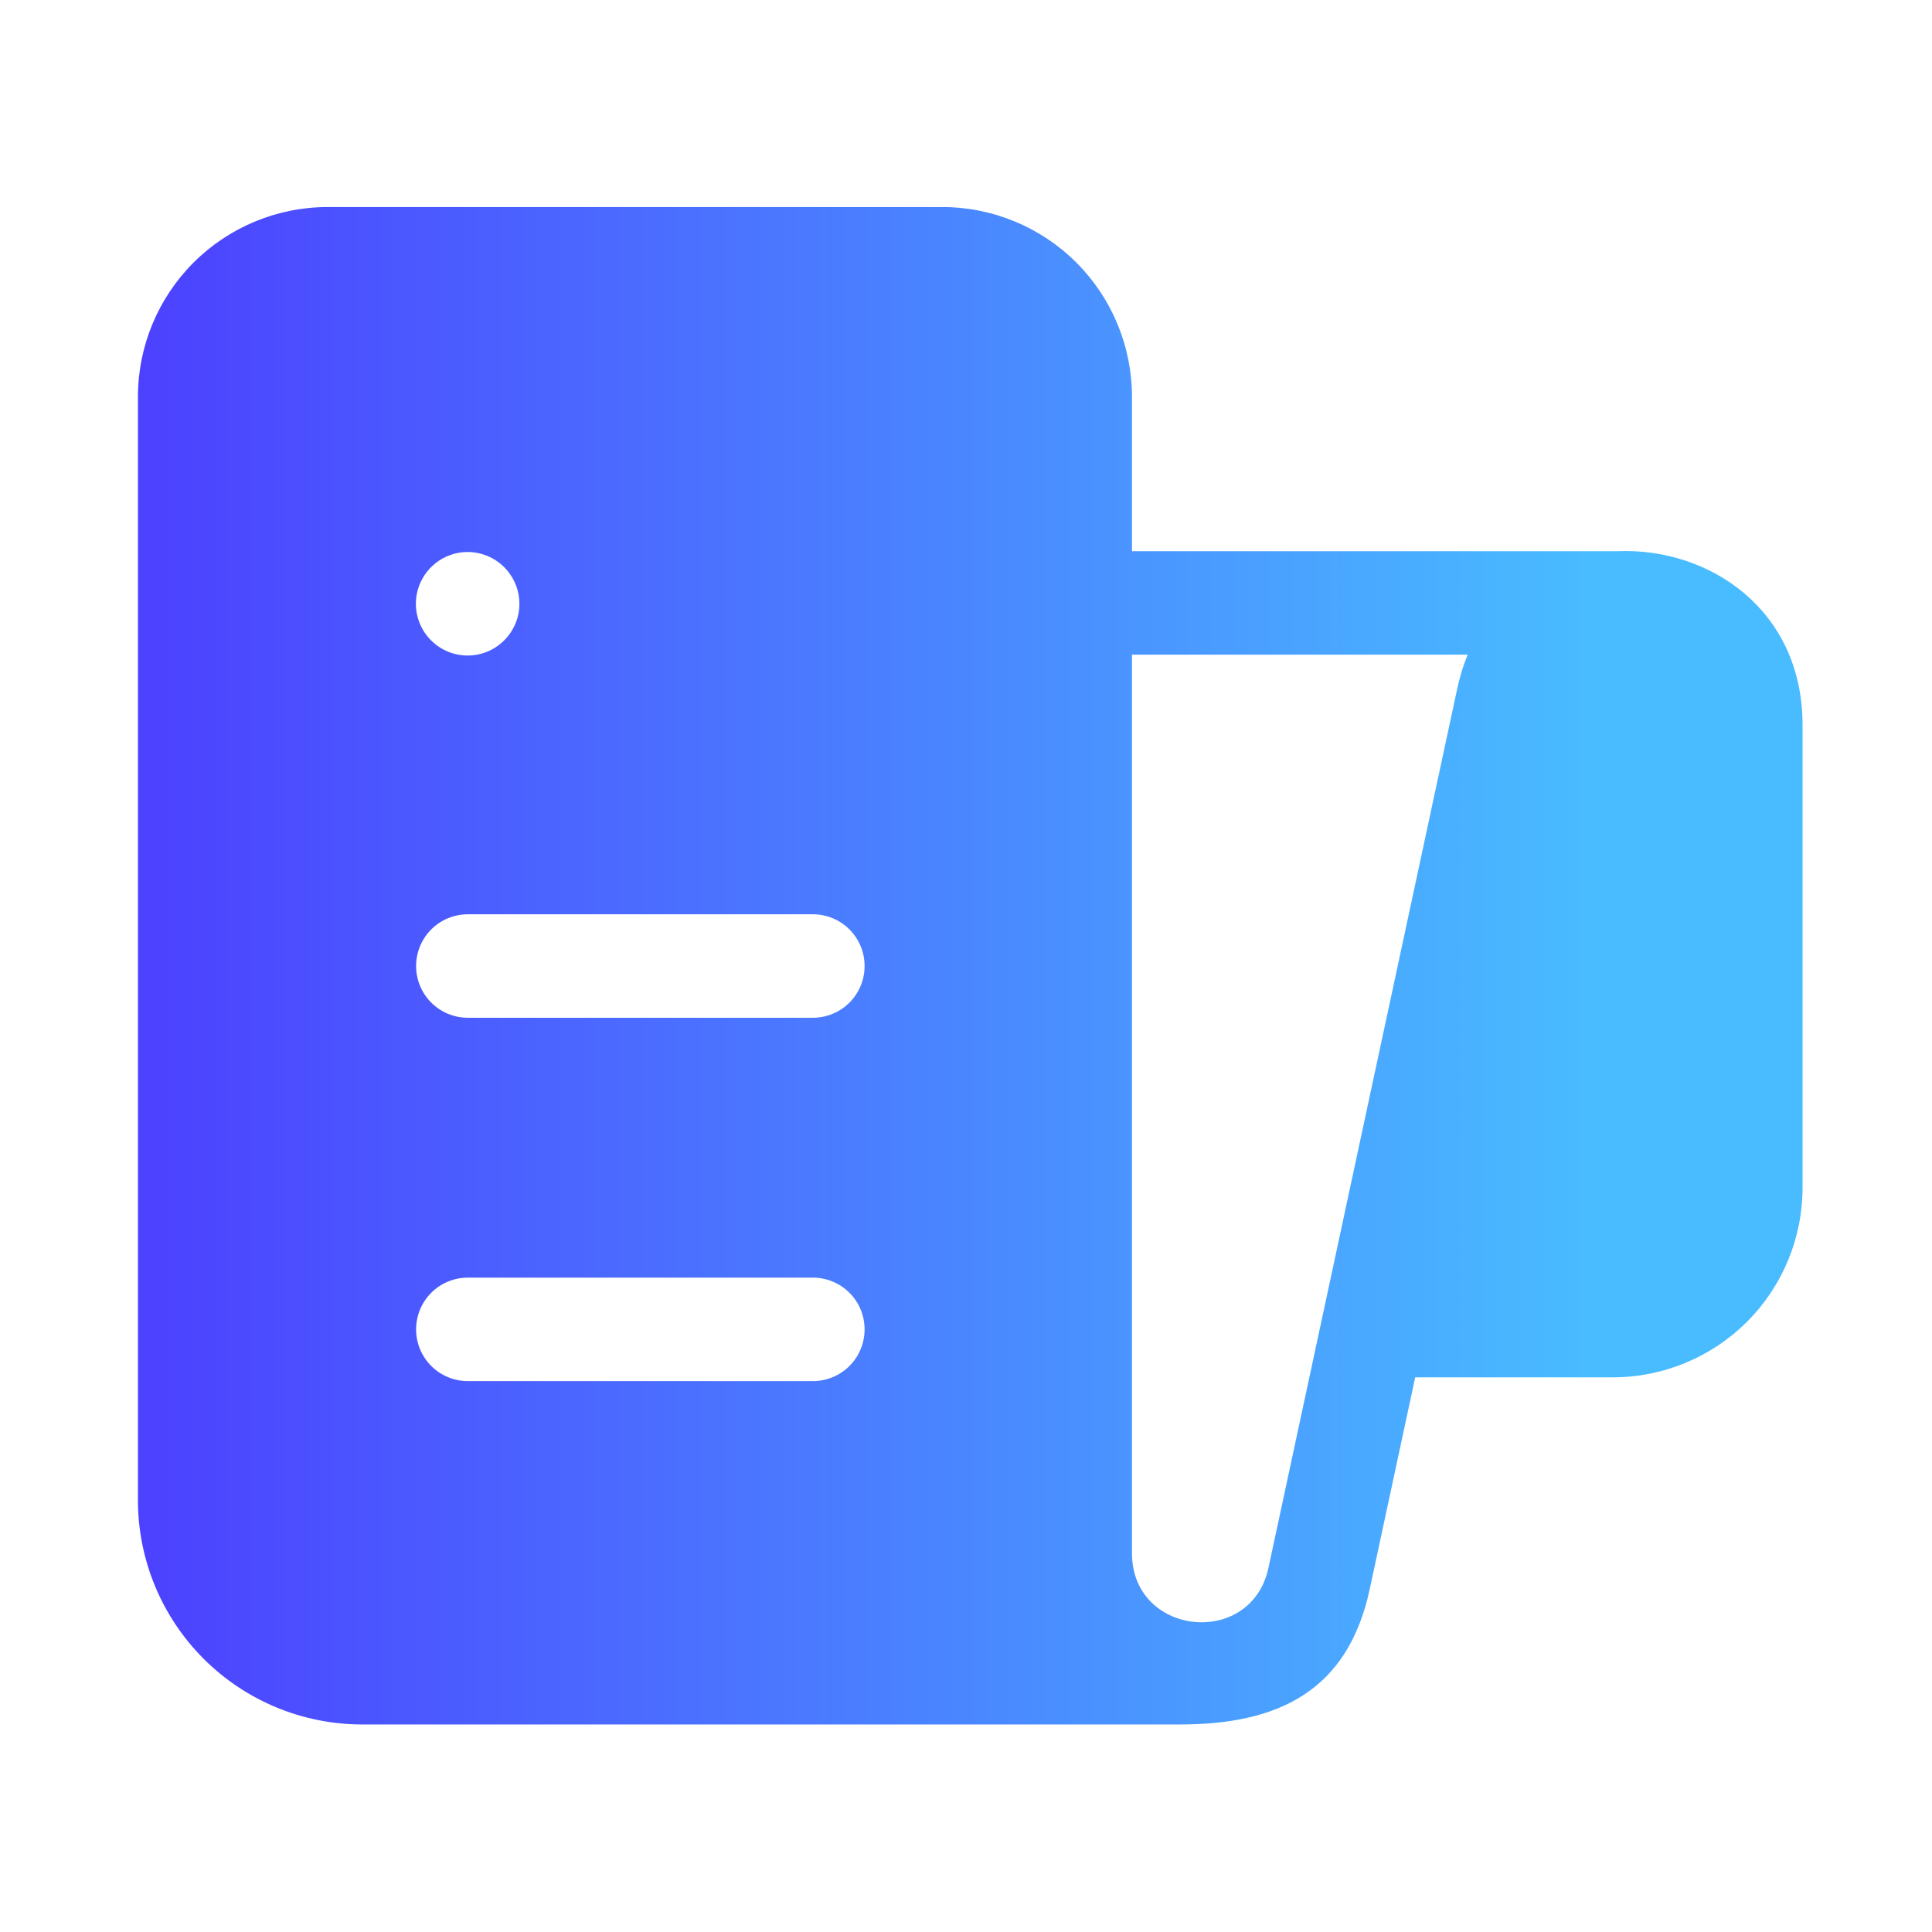 <?xml version="1.0" encoding="UTF-8"?> <svg xmlns="http://www.w3.org/2000/svg" width="43" height="43" viewBox="0 0 43 43" fill="none"><path d="M8.061 38.381H26.266C28.428 38.381 29.994 37.652 30.484 35.376L31.498 30.655H35.896C37.016 30.655 38.09 30.21 38.883 29.418C39.675 28.626 40.119 27.552 40.119 26.432V16.135C40.119 13.558 38.025 12.183 36.005 12.268H25.194V8.831C25.194 7.711 24.749 6.637 23.957 5.845C23.165 5.053 22.091 4.608 20.971 4.608H7.294C6.173 4.608 5.099 5.053 4.307 5.845C3.515 6.637 3.07 7.711 3.07 8.831V33.39C3.07 34.714 3.596 35.983 4.532 36.919C5.468 37.855 6.738 38.381 8.061 38.381ZM25.194 14.571H32.665C32.57 14.803 32.493 15.052 32.435 15.319L28.232 34.894C27.845 36.693 25.194 36.412 25.194 34.571V14.571ZM10.408 14.59C10.102 14.59 9.81 14.469 9.594 14.252C9.378 14.037 9.256 13.743 9.256 13.438C9.256 13.133 9.378 12.84 9.594 12.624C9.81 12.408 10.102 12.286 10.408 12.286C10.713 12.286 11.006 12.408 11.222 12.624C11.438 12.84 11.56 13.133 11.56 13.438C11.56 13.743 11.438 14.037 11.222 14.252C11.006 14.469 10.713 14.59 10.408 14.59ZM10.413 28.436H18.091C18.397 28.436 18.69 28.557 18.906 28.773C19.122 28.989 19.243 29.282 19.243 29.588C19.243 29.893 19.122 30.186 18.906 30.402C18.69 30.618 18.397 30.739 18.091 30.739H10.413C10.107 30.739 9.814 30.618 9.598 30.402C9.382 30.186 9.261 29.893 9.261 29.588C9.261 29.282 9.382 28.989 9.598 28.773C9.814 28.557 10.107 28.436 10.413 28.436ZM10.413 20.349H18.091C18.397 20.349 18.69 20.47 18.906 20.686C19.122 20.902 19.243 21.195 19.243 21.5C19.243 21.806 19.122 22.099 18.906 22.315C18.69 22.531 18.397 22.652 18.091 22.652H10.413C10.107 22.652 9.814 22.531 9.598 22.315C9.382 22.099 9.261 21.806 9.261 21.5C9.261 21.195 9.382 20.902 9.598 20.686C9.814 20.47 10.107 20.349 10.413 20.349Z" fill="url(#paint0_linear_68_1560)"></path><defs><linearGradient id="paint0_linear_68_1560" x1="1.229" y1="21.438" x2="35.531" y2="21.438" gradientUnits="userSpaceOnUse"><stop stop-color="#4C3AFF"></stop><stop offset="1" stop-color="#49BCFF"></stop></linearGradient></defs></svg> 